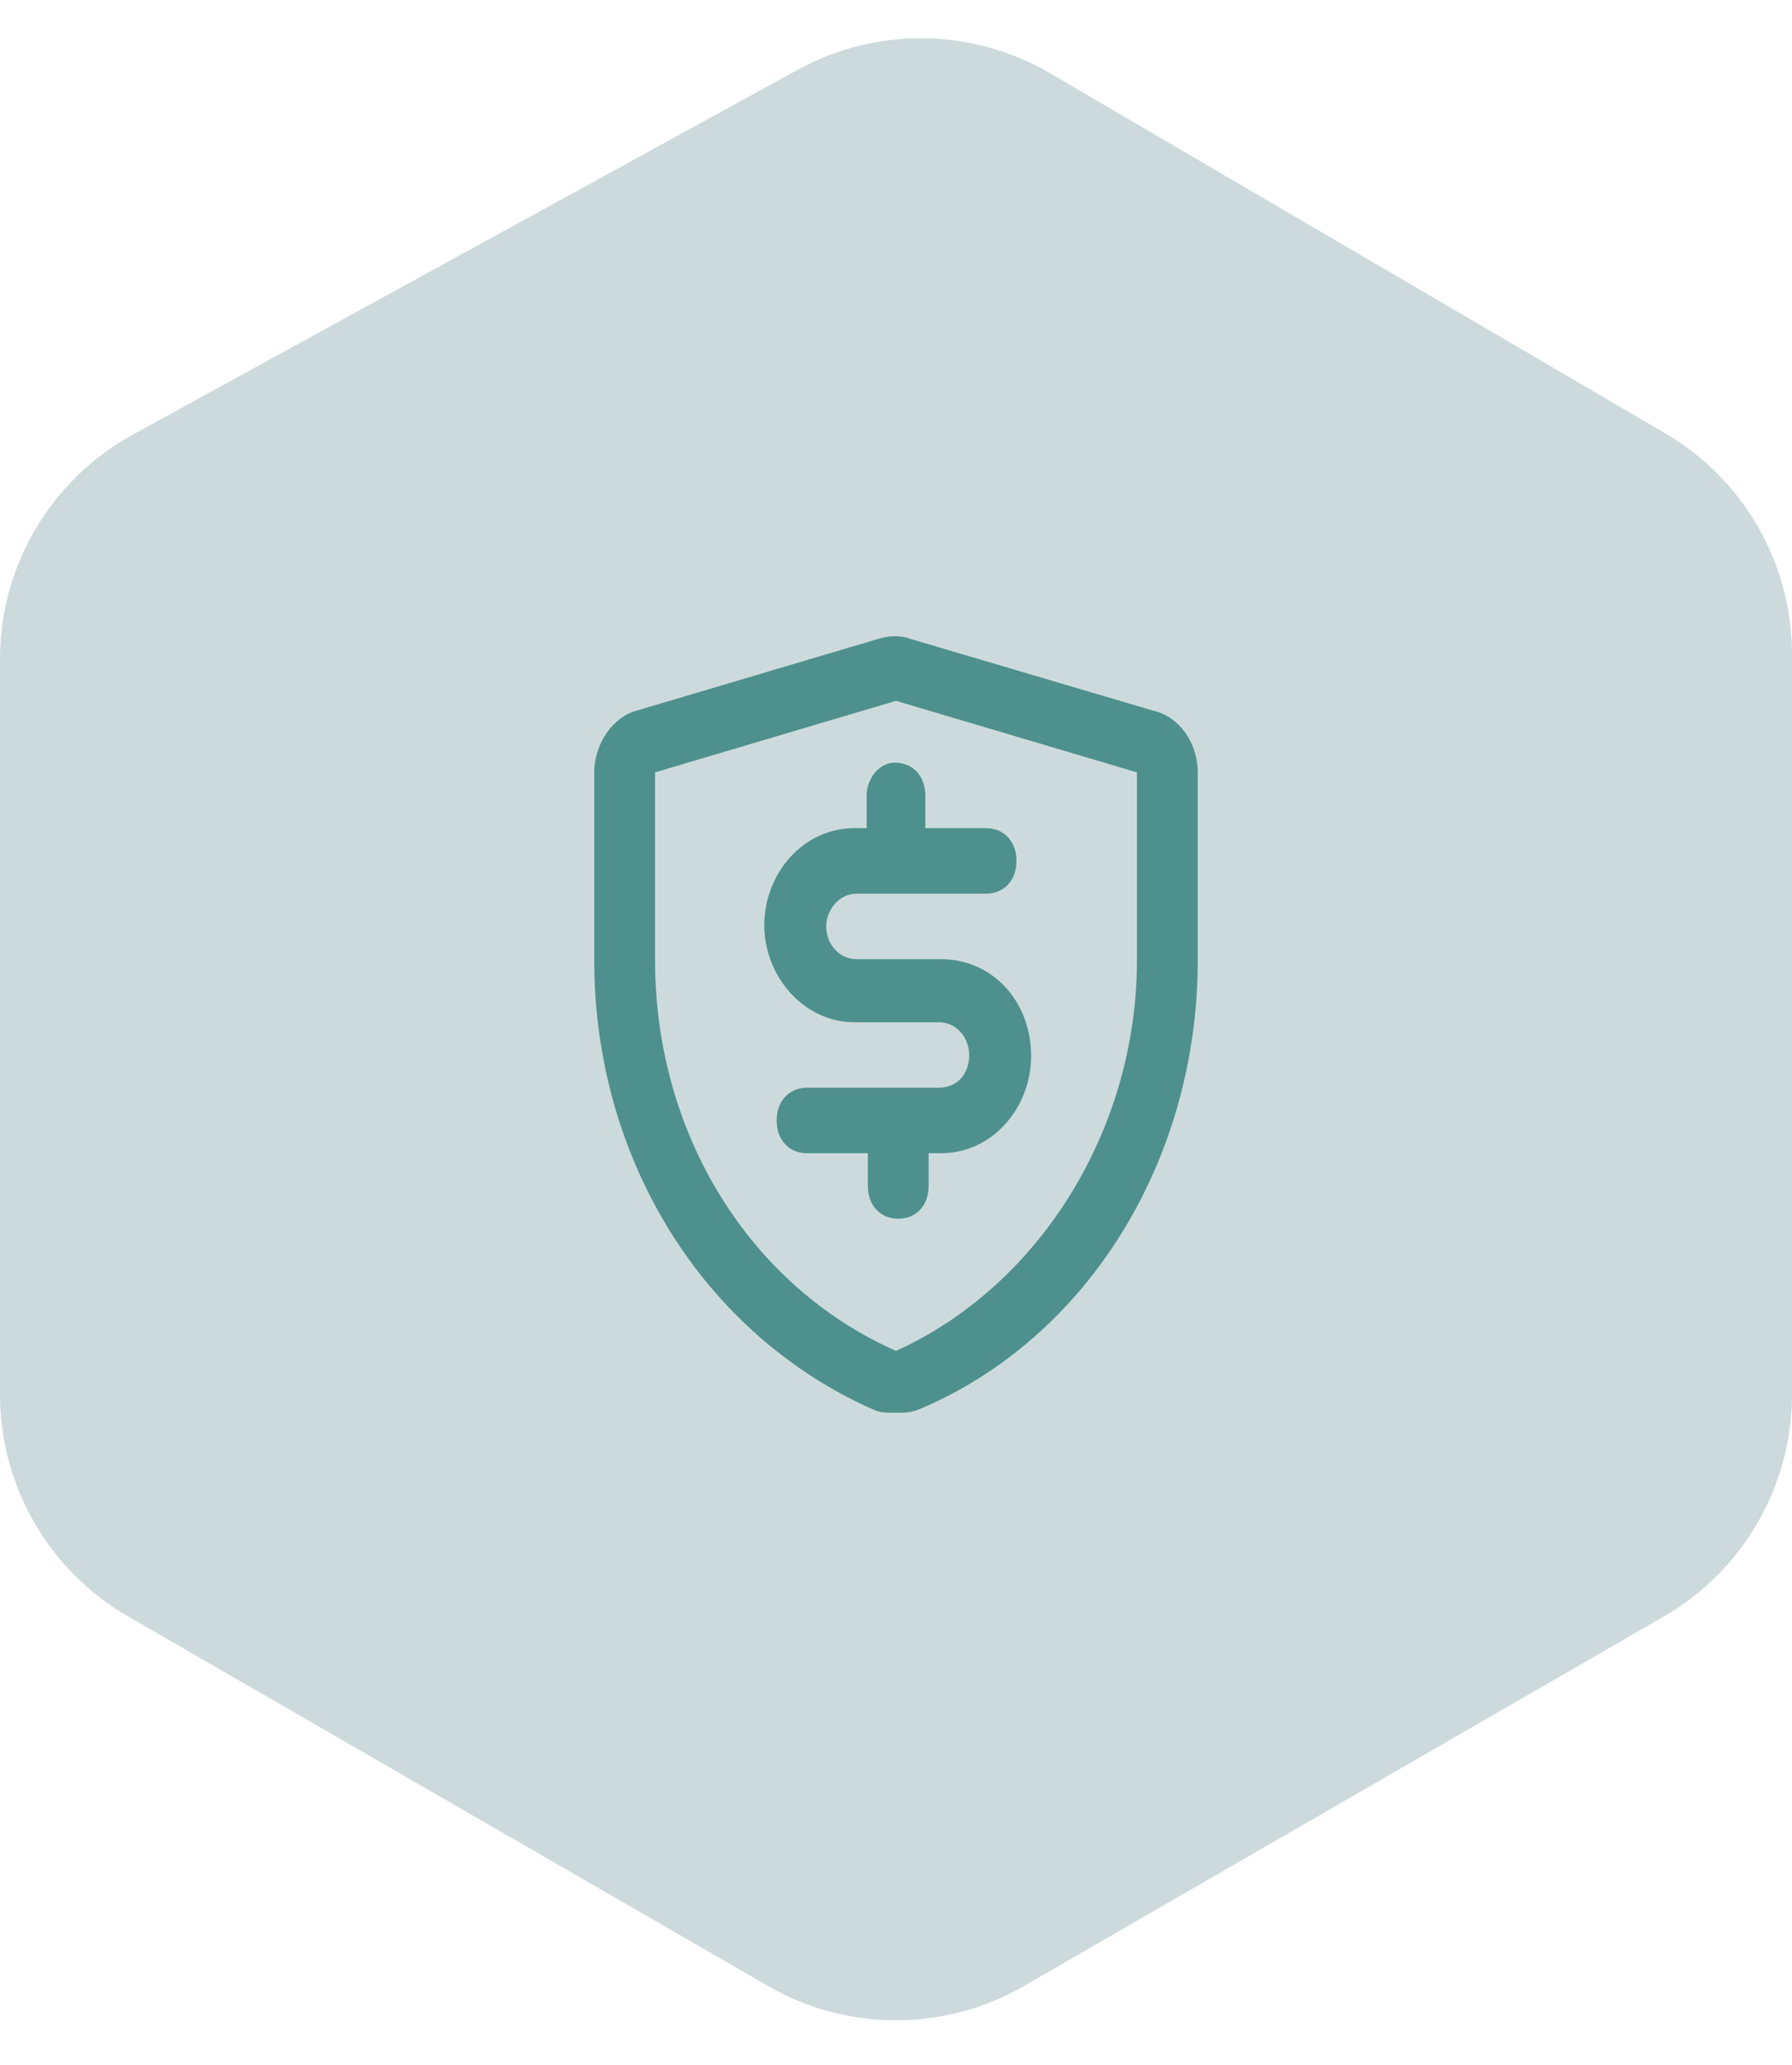 <svg xmlns="http://www.w3.org/2000/svg" xmlns:xlink="http://www.w3.org/1999/xlink" width="112" height="129" version="1.1" viewBox="0 0 112 129"><title>tax-deductible</title><g id="01-Desktop" fill="none" fill-rule="evenodd" stroke="none" stroke-width="1"><g id="04-OCF-Website-Desktop" transform="translate(-1568, -2305)"><g id="Features" transform="translate(728, 2201)"><g id="tax-deductible" transform="translate(840, 104)"><path id="Polygon" fill="#CDDADB" d="M65.629,4.576 L104.078,27.065 C108.984,29.934 112,35.192 112,40.876 L112,87.101 C112,92.818 108.95,98.101 103.998,100.959 L63.998,124.045 C59.049,126.902 52.951,126.902 48.002,124.045 L8.002,100.959 C3.05,98.101 1.49109929e-14,92.818 0,87.101 L0,41.172 C2.837243e-15,35.33 3.184,29.952 8.307,27.143 L49.858,4.358 C54.788,1.654 60.775,1.737 65.629,4.576 Z" transform="translate(56, 64.331) rotate(-360) translate(-56, -64.331)"/><g id="money-protection" fill="#4E908D" fill-rule="nonzero" transform="translate(37, 39)"><path id="Shape" d="M35.044,5.379 L19.915,0.909 C19.352,0.682 18.578,0.682 17.874,0.909 L2.815,5.379 C1.337,5.758 0.141,7.424 0.141,9.242 L0.141,20.985 C0.141,33.409 6.967,44.318 17.522,49.015 C17.944,49.242 18.507,49.242 19,49.242 C19.493,49.242 19.915,49.242 20.478,49.015 C31.033,44.545 37.859,33.409 37.859,20.985 L37.859,9.242 C37.859,7.424 36.733,5.758 35.044,5.379 Z M34.059,20.985 C34.059,31.515 28.007,41.288 19,45.379 C9.781,41.288 3.941,31.742 3.941,20.985 L3.941,9.242 L19,4.773 L34.059,9.242 L34.059,20.985 Z"/><path id="Path" d="M17.17,10.682 L17.17,12.727 L16.396,12.727 C13.159,12.727 10.767,15.606 10.767,18.788 C10.767,21.97 13.23,24.848 16.396,24.848 L21.674,24.848 C22.8,24.848 23.574,25.833 23.574,26.894 C23.574,28.106 22.8,28.939 21.674,28.939 L13.441,28.939 C12.315,28.939 11.541,29.773 11.541,30.985 C11.541,32.197 12.315,33.03 13.441,33.03 L17.241,33.03 L17.241,35.076 C17.241,36.288 18.015,37.121 19.141,37.121 C20.267,37.121 21.041,36.288 21.041,35.076 L21.041,33.03 L21.815,33.03 C25.052,33.03 27.444,30.152 27.444,26.97 C27.444,23.485 24.981,20.909 21.815,20.909 L16.537,20.909 C15.411,20.909 14.637,19.924 14.637,18.864 C14.637,17.879 15.411,16.818 16.537,16.818 L24.63,16.818 C25.756,16.818 26.53,15.985 26.53,14.773 C26.53,13.561 25.756,12.727 24.63,12.727 L20.83,12.727 L20.83,10.682 C20.83,9.47 20.056,8.636 18.93,8.636 C17.944,8.636 17.17,9.621 17.17,10.682 L17.17,10.682 Z"/></g></g></g></g></g></svg>